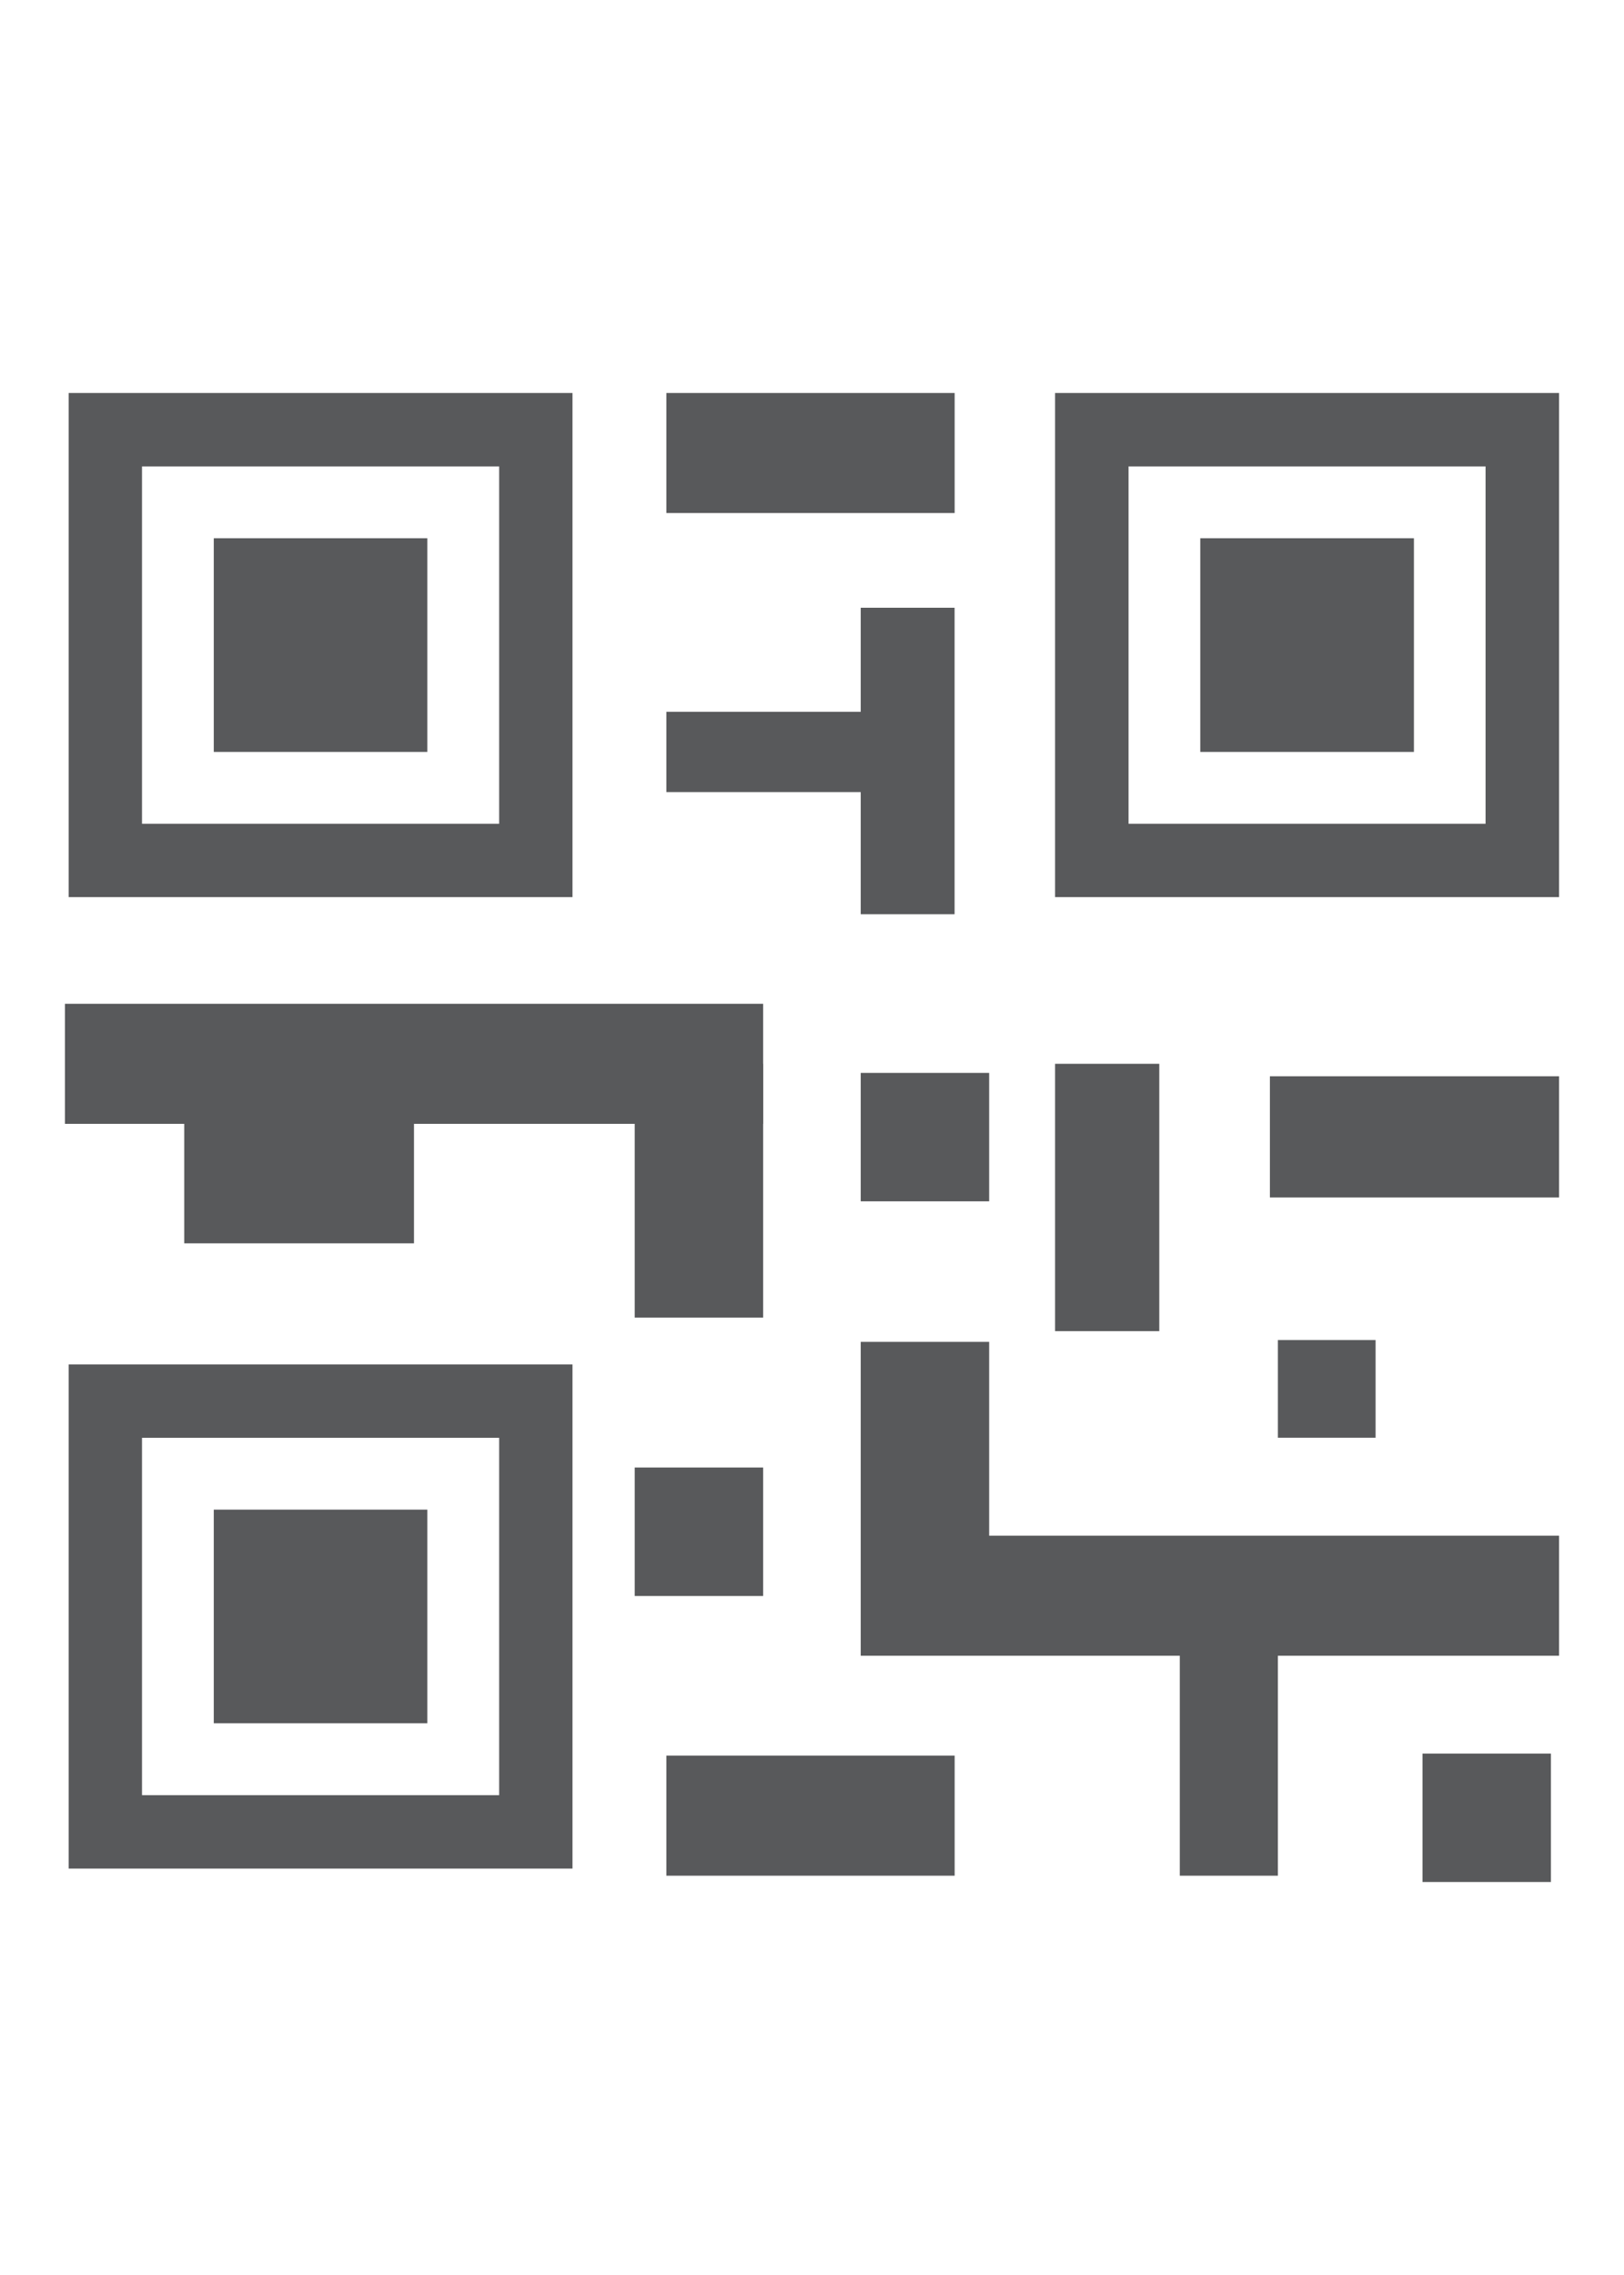 <?xml version="1.0" encoding="utf-8"?>
<!-- Generator: Adobe Illustrator 16.0.0, SVG Export Plug-In . SVG Version: 6.00 Build 0)  -->
<!DOCTYPE svg PUBLIC "-//W3C//DTD SVG 1.1//EN" "http://www.w3.org/Graphics/SVG/1.1/DTD/svg11.dtd">
<svg version="1.1" xmlns="http://www.w3.org/2000/svg" xmlns:xlink="http://www.w3.org/1999/xlink" x="0px" y="0px" width="25px"
	 height="35px" viewBox="0 0 25 35" enable-background="new 0 0 25 35" xml:space="preserve">
<g id="首頁BK" display="none">
</g>
<g id="首頁UI__x26__logo" display="none">
</g>
<g id="內頁_x5F_左">
</g>
<g id="內頁">
</g>
<g id="Easy_我的作品">
	<g>
		<g>
			<g>
				<path fill="#58595B" d="M1.057,6.046v7.756h7.756V6.046H1.057z M7.684,12.673H2.186V7.176h5.498V12.673z"/>
				<rect x="3.291" y="8.281" fill="#58595B" width="3.287" height="3.287"/>
			</g>
			<g>
				<path fill="#58595B" d="M1.057,20.991v7.756h7.756v-7.756H1.057z M7.684,27.618H2.186V22.12h5.498V27.618z"/>
				<rect x="3.291" y="23.225" fill="#58595B" width="3.287" height="3.287"/>
			</g>
			<g>
				<path fill="#58595B" d="M16.242,6.046v7.756H24V6.046H16.242z M22.869,12.673h-5.496V7.176h5.496V12.673z"/>
				<rect x="18.477" y="8.281" fill="#58595B" width="3.289" height="3.287"/>
			</g>
			<rect x="1.057" y="6.046" fill="none" width="7.756" height="7.756"/>
			<rect x="10.258" y="6.046" fill="#58595B" width="4.438" height="1.847"/>
			<rect x="10.258" y="27.01" fill="#58595B" width="4.438" height="1.847"/>
			<rect x="1" y="15.443" fill="#58595B" width="10.748" height="1.847"/>
			<rect x="9.771" y="16.366" fill="#58595B" width="1.977" height="3.905"/>
			<rect x="13.25" y="23.626" fill="#58595B" width="10.75" height="1.847"/>
			<rect x="13.25" y="20.644" fill="#58595B" width="1.977" height="3.905"/>
			<rect x="16.242" y="16.366" fill="#58595B" width="1.604" height="4.113"/>
			<rect x="19.549" y="16.558" fill="#58595B" width="4.451" height="1.865"/>
			<rect x="13.25" y="9.35" fill="#58595B" width="1.445" height="4.715"/>
			<rect x="2.836" y="16.735" fill="#58595B" width="3.537" height="2.393"/>
			<rect x="18.162" y="25.091" fill="#58595B" width="1.51" height="3.766"/>
			<rect x="10.258" y="10.951" fill="#58595B" width="3.715" height="1.235"/>
			<rect x="19.672" y="20.616" fill="#58595B" width="1.504" height="1.503"/>
			<rect x="13.25" y="16.506" fill="#58595B" width="1.977" height="1.976"/>
			<rect x="9.771" y="22.577" fill="#58595B" width="1.977" height="1.977"/>
			<rect x="21.898" y="26.978" fill="#58595B" width="1.977" height="1.976"/>
		</g>
		<rect opacity="0.3" fill="none" width="25" height="35"/>
	</g>
</g>
<g id="EASY_雲端作品庫" display="none">
</g>
<g id="福利中心頁_x5F_bk" display="none">
</g>
<g id="兌換商品" display="none">
</g>
<g id="版型下載" display="none">
</g>
<g id="Top_banner_1_">
</g>
<g id="商品說明" display="none">
</g>
<g id="填寫兌換頁" display="none">
</g>
<g id="會員資料" display="none">
</g>
<g id="集到先師" display="none">
</g>
<g id="Play" display="none">
</g>
<g id="製作頁" display="none">
</g>
<g id="pop_up" display="none">
</g>
<g id="guide" display="none">
</g>
</svg>
